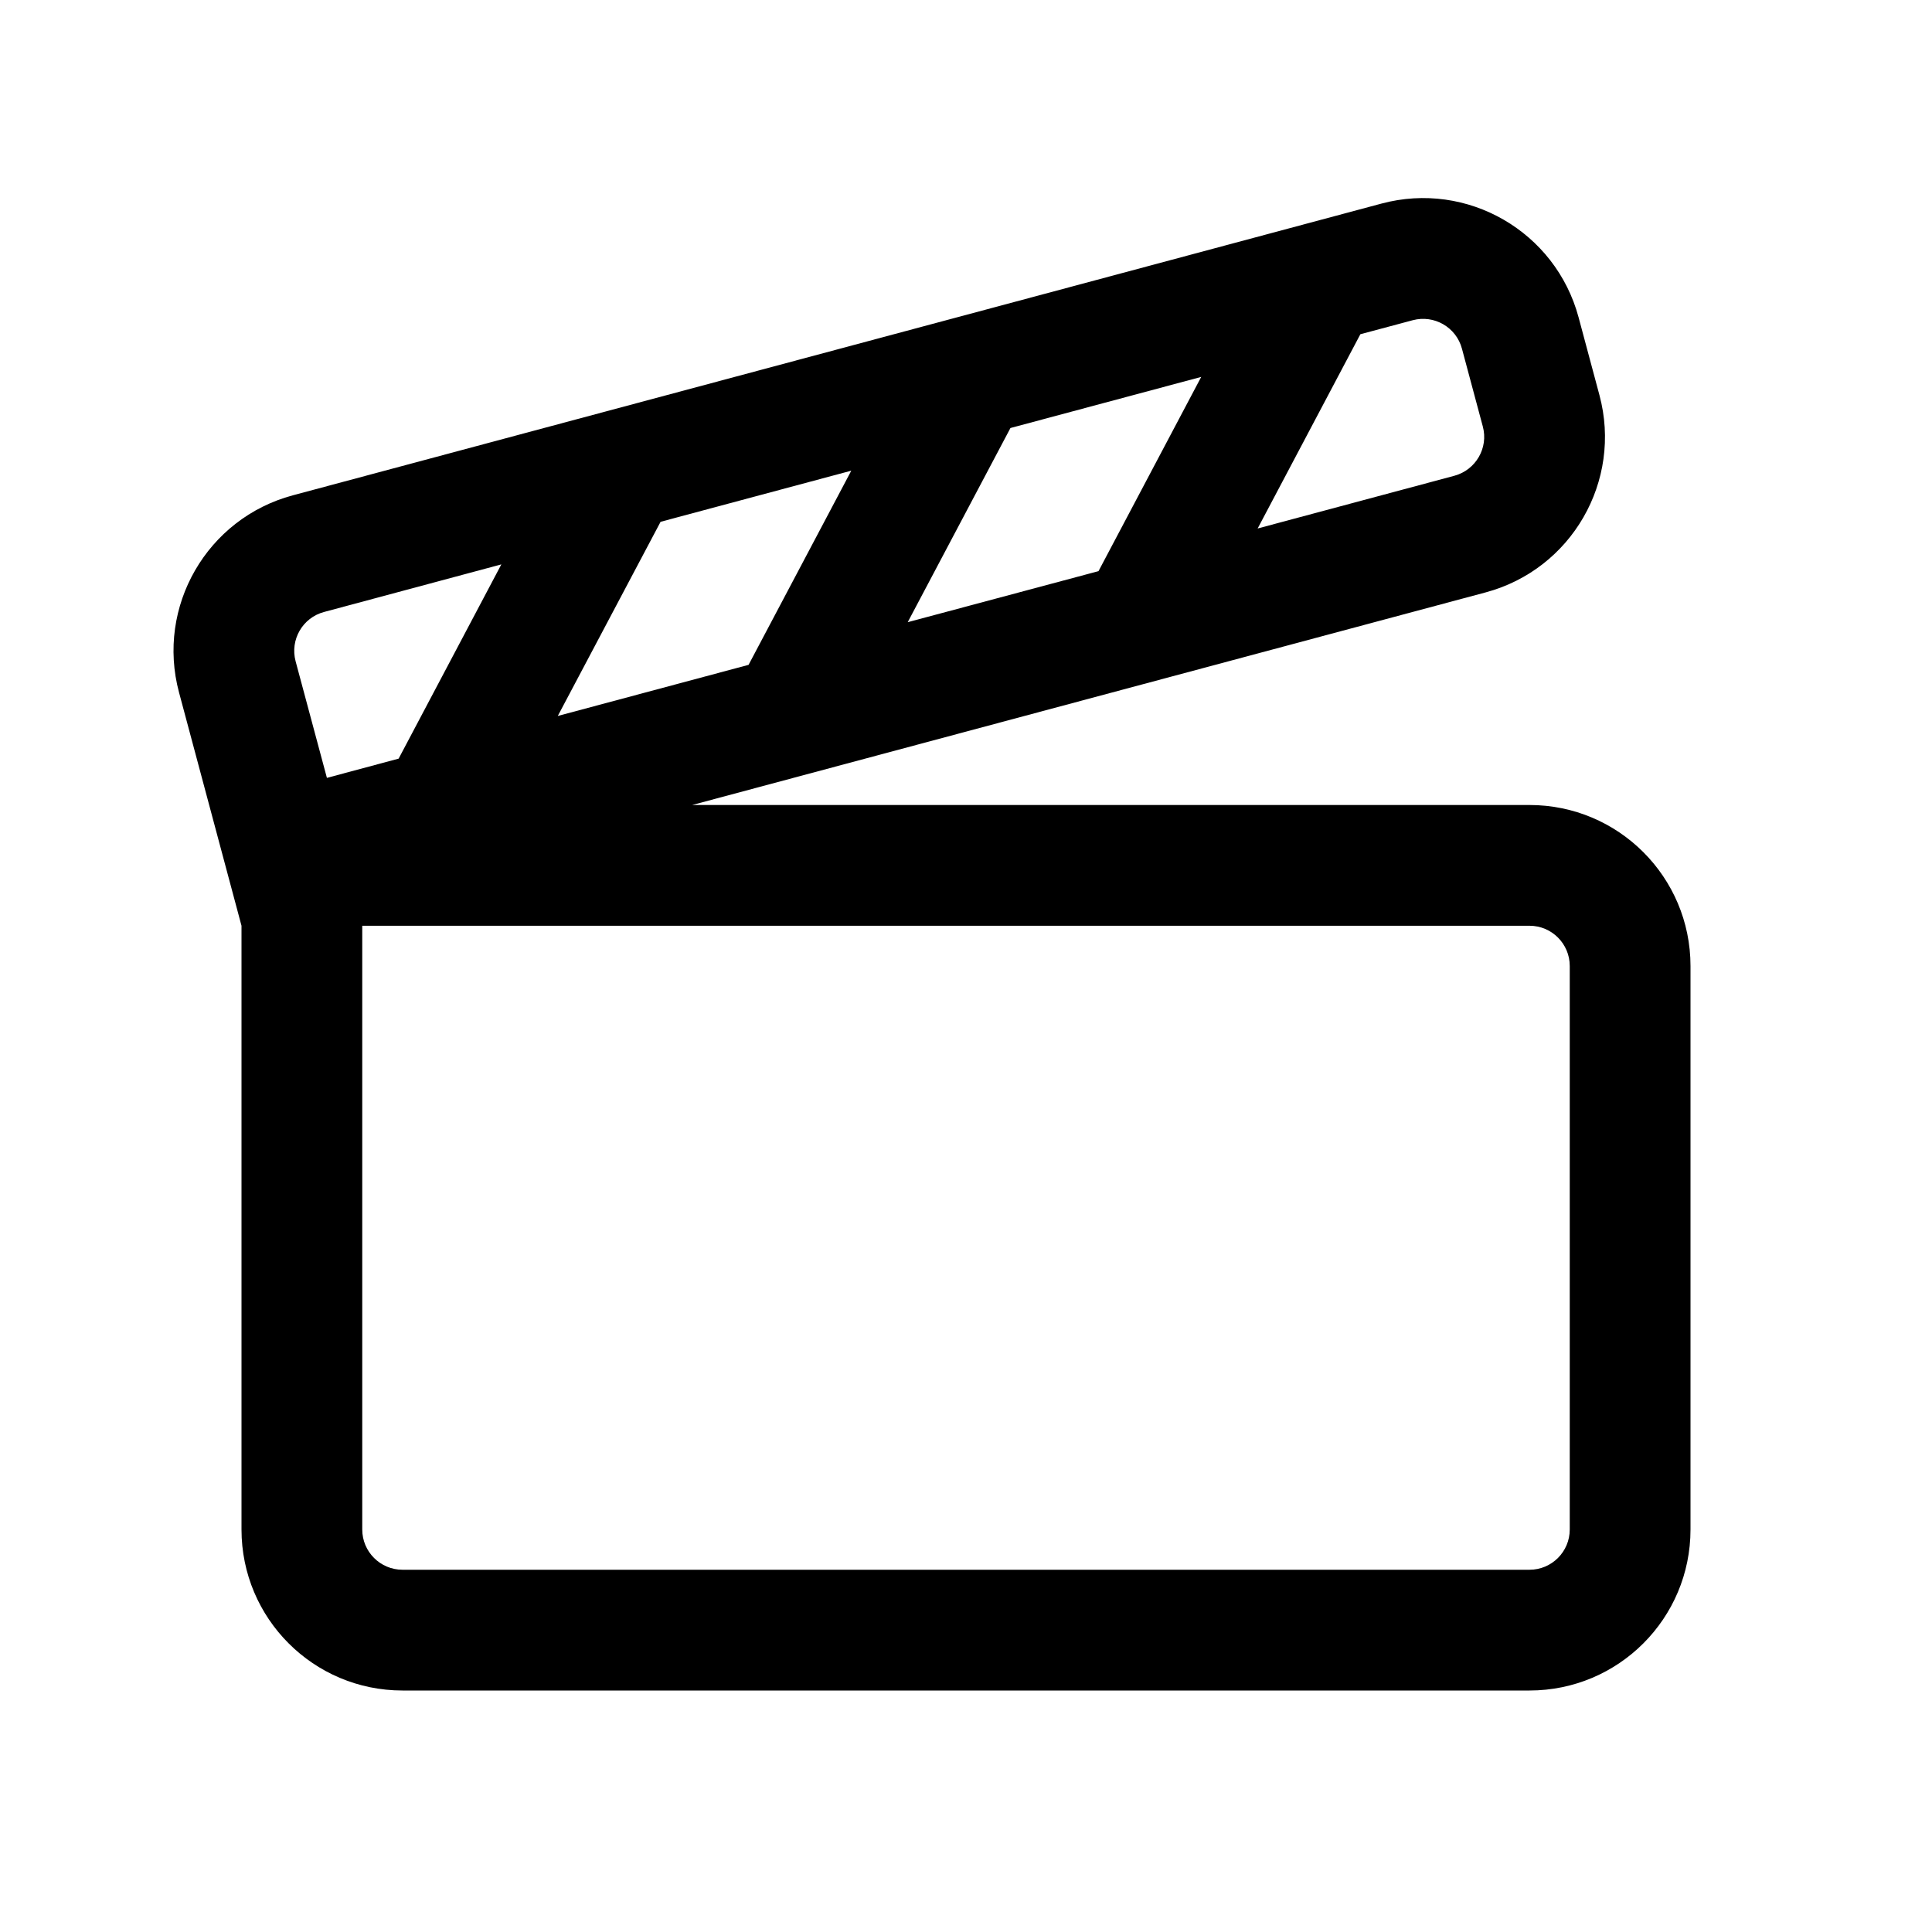 <svg width="24" height="24" viewBox="0 0 24 24" fill="currentColor" xmlns="http://www.w3.org/2000/svg"><path fill-rule="evenodd" clip-rule="evenodd" d="M3.638 6.153C2.571 6.439 1.938 7.535 2.224 8.602L3 11.5L3 19C3 20.105 3.895 21 5 21H19C20.105 21 21 20.105 21 19V12C21 10.896 20.105 10 19 10H8.598L18.455 7.359C19.522 7.073 20.155 5.976 19.869 4.909L19.61 3.943C19.324 2.877 18.228 2.243 17.161 2.529L3.638 6.153ZM17.549 3.978L16.899 4.152L15.623 6.565L18.067 5.91C18.333 5.838 18.492 5.564 18.42 5.298L18.161 4.332C18.09 4.065 17.816 3.907 17.549 3.978ZM12.552 5.317L14.922 4.682L13.646 7.095L11.276 7.729L12.552 5.317ZM10.575 5.847L9.299 8.259L6.929 8.894L8.206 6.482L10.575 5.847ZM6.228 7.011L4.952 9.424L4.061 9.663L3.672 8.214C3.601 7.947 3.759 7.673 4.026 7.602L6.228 7.011ZM4.5 11.5H19C19.276 11.5 19.5 11.724 19.5 12V19C19.5 19.276 19.276 19.5 19 19.5H5C4.724 19.5 4.5 19.276 4.5 19V11.5Z"/></svg>